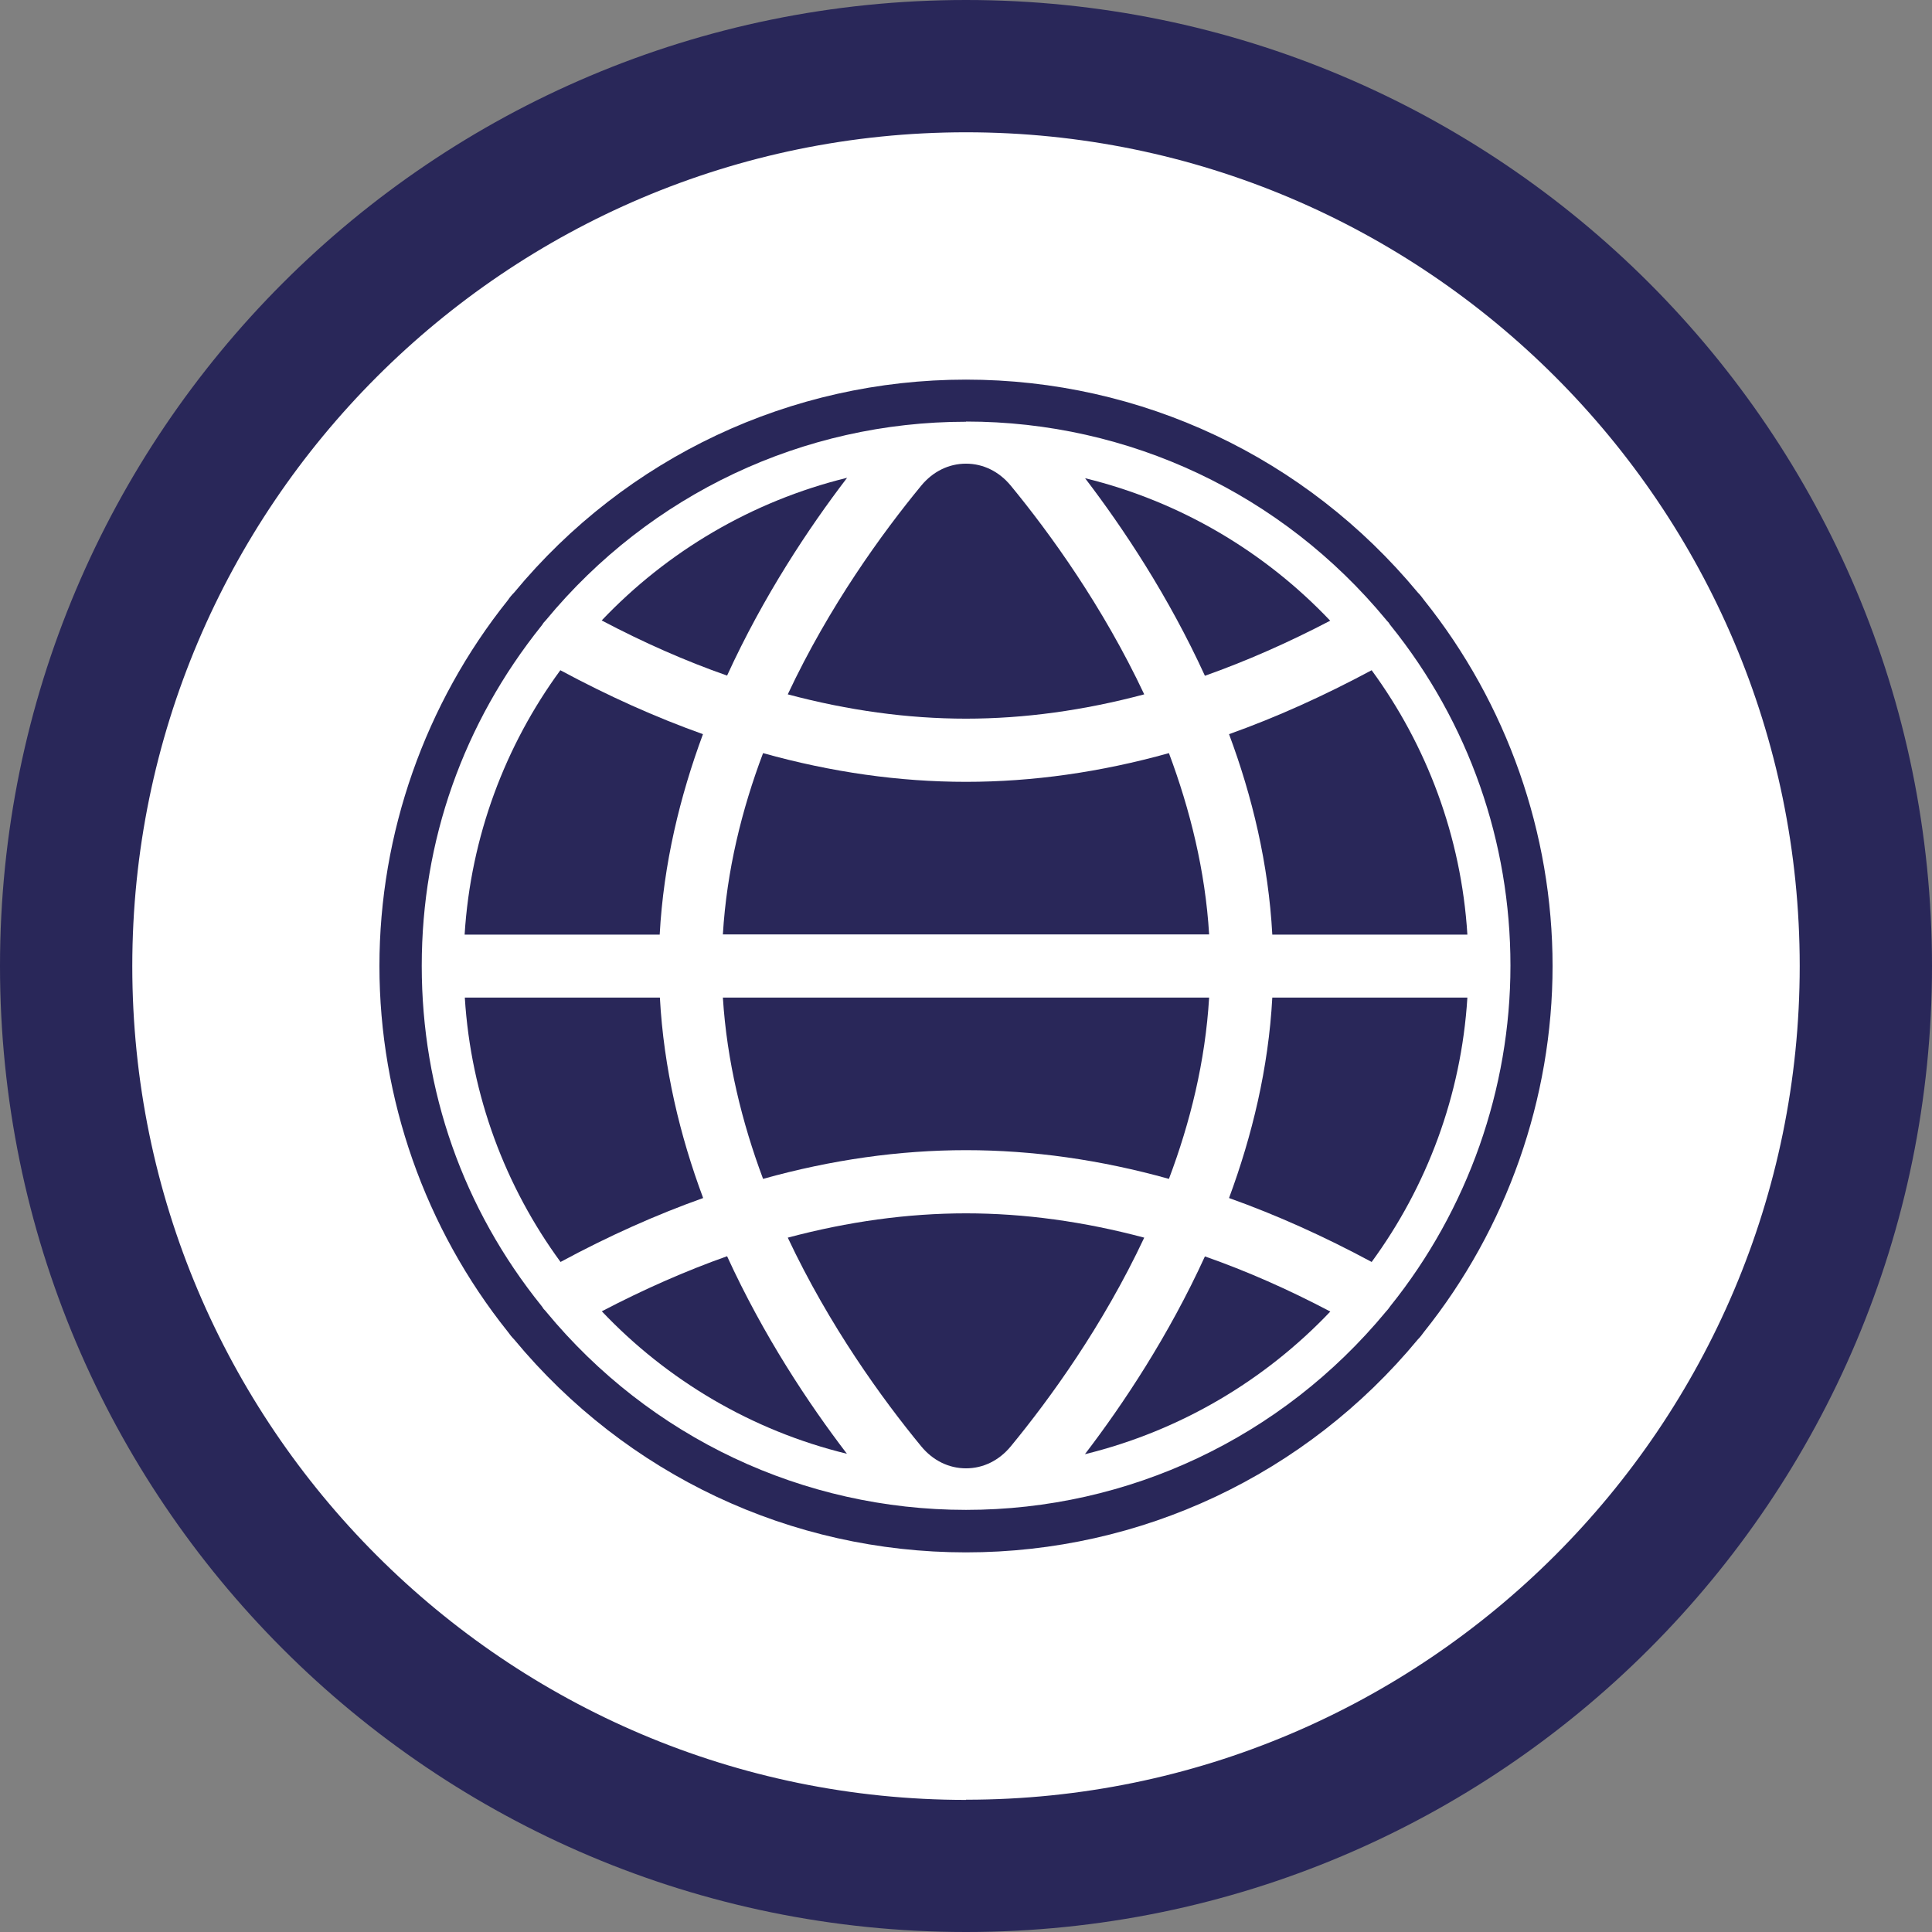 <?xml version="1.0" encoding="UTF-8"?>
<svg id="TODO" xmlns="http://www.w3.org/2000/svg" viewBox="0 0 100.92 100.92">
  <rect x="0" y="0" width="100.92" height="100.92" fill="#808080" stroke="none"/>
  <defs>
    <style>
      .cls-1 {
        fill: #fff;
      }

      .cls-2 {
        fill: #292759;
      }
    </style>
  </defs>
  <g>
    <circle class="cls-1" cx="50.46" cy="50.46" r="46.52" transform="translate(-20.9 50.46) rotate(-45)"/>
    <path class="cls-2" d="m50.46,0C22.59,0,0,22.59,0,50.46s22.59,50.46,50.46,50.46,50.46-22.59,50.46-50.46S78.33,0,50.46,0Zm0,94.02c-24.02,0-43.55-19.54-43.55-43.55S26.45,6.91,50.46,6.91s43.55,19.54,43.55,43.55-19.54,43.55-43.55,43.55Z"/>
  </g>
  <g>
    <path class="cls-2" d="m50.46,81.09c-9.15,0-17.74-4.05-23.6-11.12-.12-.12-.23-.26-.33-.4-4.33-5.41-6.71-12.19-6.71-19.11s2.38-13.7,6.71-19.11c.1-.15.21-.28.33-.4,5.85-7.07,14.45-11.12,23.6-11.12,9.15,0,17.74,4.05,23.6,11.12.12.12.23.26.33.4,4.33,5.41,6.71,12.19,6.71,19.11s-2.39,13.71-6.72,19.12c-.1.14-.2.27-.32.39-5.85,7.07-14.45,11.12-23.6,11.12Zm0-59.06c-8.51,0-16.5,3.78-21.94,10.36-.03.03-.05.06-.08.09-.03.03-.06.06-.08.1-.02.04-.05.07-.07.1-4.09,5.1-6.26,11.24-6.26,17.77s2.16,12.68,6.26,17.77c.03.03.05.07.07.1.02.04.05.07.08.1.03.03.06.06.08.09,5.44,6.59,13.43,10.36,21.94,10.36h0c8.51,0,16.5-3.78,21.94-10.36.03-.03.05-.06.08-.09.02-.02.04-.05.08-.1.02-.03.04-.07.07-.1,4.04-5.03,6.27-11.34,6.27-17.78s-2.16-12.68-6.26-17.77c-.03-.03-.05-.07-.07-.1-.02-.04-.05-.07-.08-.1-.03-.03-.06-.06-.08-.09-5.44-6.59-13.43-10.36-21.94-10.36Z"/>
    <path class="cls-2" d="m50.46,76.7h0c-.9,0-1.73-.41-2.34-1.15-2.04-2.48-4.8-6.29-6.97-10.9,3.15-.84,6.26-1.27,9.31-1.27s6.16.43,9.31,1.27c-2.17,4.62-4.93,8.42-6.97,10.9-.61.74-1.44,1.15-2.34,1.15Z"/>
    <path class="cls-2" d="m50.46,60.08c-3.48,0-7.02.5-10.6,1.5-1.1-2.94-1.89-6.14-2.1-9.47h25.4c-.2,3.34-.99,6.53-2.1,9.47-3.58-1-7.12-1.5-10.6-1.5Z"/>
    <path class="cls-2" d="m24.28,52.11h10.19c.2,3.7,1.05,7.23,2.26,10.47-2.47.88-4.95,1.99-7.45,3.34-2.87-3.92-4.68-8.67-5-13.81Z"/>
    <path class="cls-2" d="m29.27,35.01c2.49,1.34,4.98,2.46,7.45,3.34-1.2,3.24-2.06,6.77-2.26,10.47h-10.19c.32-5.14,2.13-9.89,5-13.81Z"/>
    <path class="cls-2" d="m50.46,24.22h0c.9,0,1.73.41,2.34,1.15,2.04,2.48,4.8,6.29,6.97,10.9-3.15.84-6.26,1.27-9.31,1.27s-6.16-.43-9.31-1.27c2.17-4.62,4.93-8.42,6.97-10.9.61-.74,1.44-1.15,2.34-1.15Z"/>
    <path class="cls-2" d="m50.46,40.84c3.48,0,7.02-.5,10.6-1.5,1.1,2.94,1.9,6.14,2.1,9.47h-25.4c.2-3.34.99-6.53,2.1-9.47,3.58,1,7.12,1.5,10.6,1.5Z"/>
    <path class="cls-2" d="m76.65,48.82h-10.19c-.2-3.7-1.05-7.23-2.26-10.47,2.47-.88,4.95-2,7.45-3.34,2.87,3.92,4.68,8.67,5,13.81Z"/>
    <path class="cls-2" d="m66.46,52.11h10.19c-.32,5.14-2.13,9.89-5,13.81-2.49-1.34-4.98-2.46-7.45-3.34,1.2-3.24,2.06-6.77,2.26-10.47Z"/>
    <path class="cls-2" d="m69.49,32.42c-2.2,1.15-4.38,2.11-6.55,2.88-1.9-4.15-4.25-7.69-6.26-10.32,4.97,1.21,9.4,3.85,12.81,7.45Z"/>
    <path class="cls-2" d="m44.24,24.97c-2.01,2.63-4.36,6.17-6.26,10.32-2.17-.76-4.35-1.72-6.55-2.88,3.42-3.6,7.84-6.23,12.81-7.45Z"/>
    <path class="cls-2" d="m31.43,68.5c2.2-1.15,4.38-2.11,6.55-2.88,1.9,4.15,4.25,7.69,6.26,10.32-4.97-1.21-9.4-3.85-12.81-7.45Z"/>
    <path class="cls-2" d="m56.68,75.95c2.01-2.63,4.36-6.17,6.26-10.32,2.17.76,4.35,1.72,6.55,2.88-3.42,3.6-7.84,6.23-12.81,7.45Z"/>
  </g>
</svg>
